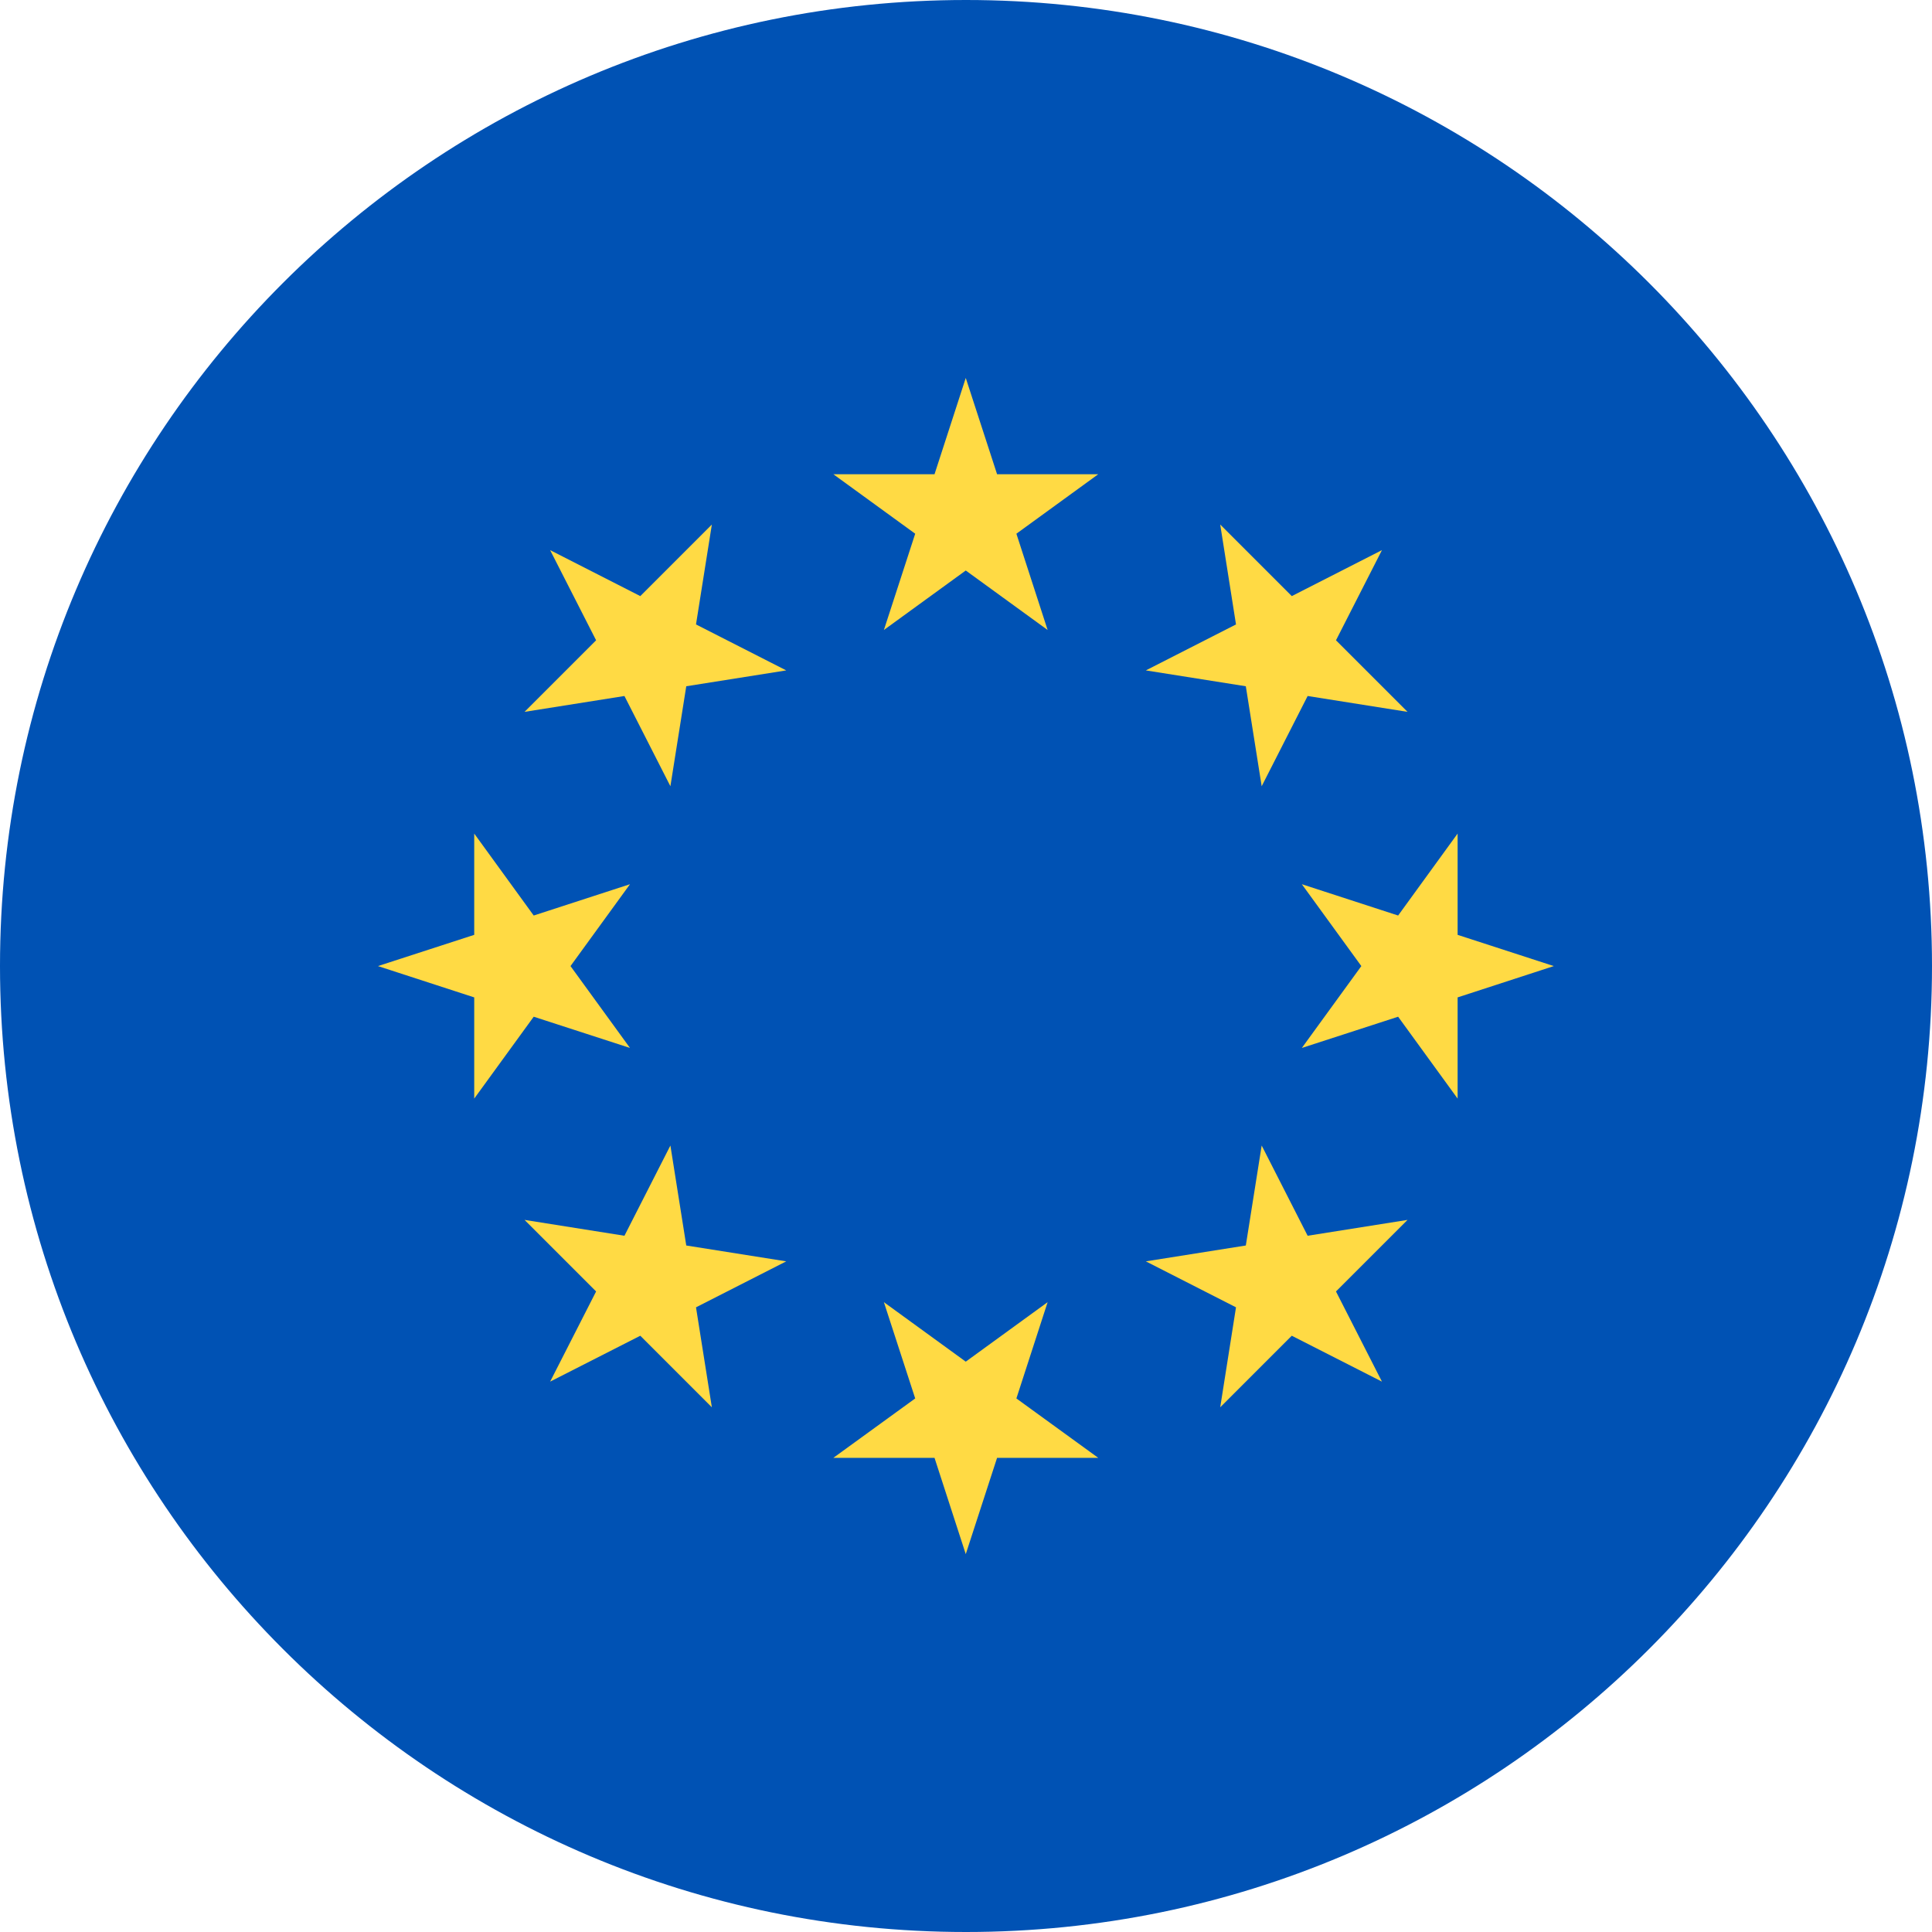 <svg width="24" height="24" viewBox="0 0 24 24" fill="none" xmlns="http://www.w3.org/2000/svg">
<g clip-path="url(#clip0_7128_64986)">
<path d="M12 24C18.627 24 24 18.627 24 12C24 5.373 18.627 0 12 0C5.373 0 0 5.373 0 12C0 18.627 5.373 24 12 24Z" fill="#0052B4"/>
<path d="M11.997 4.695L12.386 5.891H13.643L12.626 6.63L13.014 7.826L11.997 7.087L10.98 7.826L11.369 6.63L10.352 5.891H11.609L11.997 4.695Z" fill="#FFDA44"/>
<path d="M6.834 6.834L7.954 7.405L8.843 6.516L8.646 7.757L9.767 8.328L8.525 8.525L8.328 9.767L7.757 8.646L6.516 8.843L7.405 7.954L6.834 6.834Z" fill="#FFDA44"/>
<path d="M4.695 12.001L5.891 11.613V10.355L6.63 11.373L7.826 10.984L7.087 12.001L7.826 13.018L6.63 12.63L5.891 13.647V12.39L4.695 12.001Z" fill="#FFDA44"/>
<path d="M6.834 17.163L7.405 16.043L6.516 15.154L7.757 15.351L8.328 14.23L8.525 15.472L9.767 15.669L8.646 16.24L8.843 17.482L7.954 16.593L6.834 17.163Z" fill="#FFDA44"/>
<path d="M11.997 19.306L11.609 18.11H10.352L11.369 17.372L10.98 16.176L11.997 16.915L13.014 16.176L12.626 17.372L13.643 18.11H12.386L11.997 19.306Z" fill="#FFDA44"/>
<path d="M17.167 17.163L16.047 16.593L15.158 17.482L15.354 16.24L14.234 15.669L15.476 15.472L15.673 14.23L16.244 15.351L17.485 15.154L16.596 16.043L17.167 17.163Z" fill="#FFDA44"/>
<path d="M19.302 12.001L18.107 12.39V13.647L17.368 12.63L16.172 13.018L16.911 12.001L16.172 10.984L17.368 11.373L18.107 10.355V11.613L19.302 12.001Z" fill="#FFDA44"/>
<path d="M17.167 6.834L16.596 7.954L17.485 8.843L16.244 8.646L15.673 9.767L15.476 8.525L14.234 8.328L15.354 7.757L15.158 6.516L16.047 7.405L17.167 6.834Z" fill="#FFDA44"/>
</g>
<defs>
<clipPath id="clip0_7128_64986">
<rect width="24" height="24" fill="white"/>
</clipPath>
</defs>
</svg>
